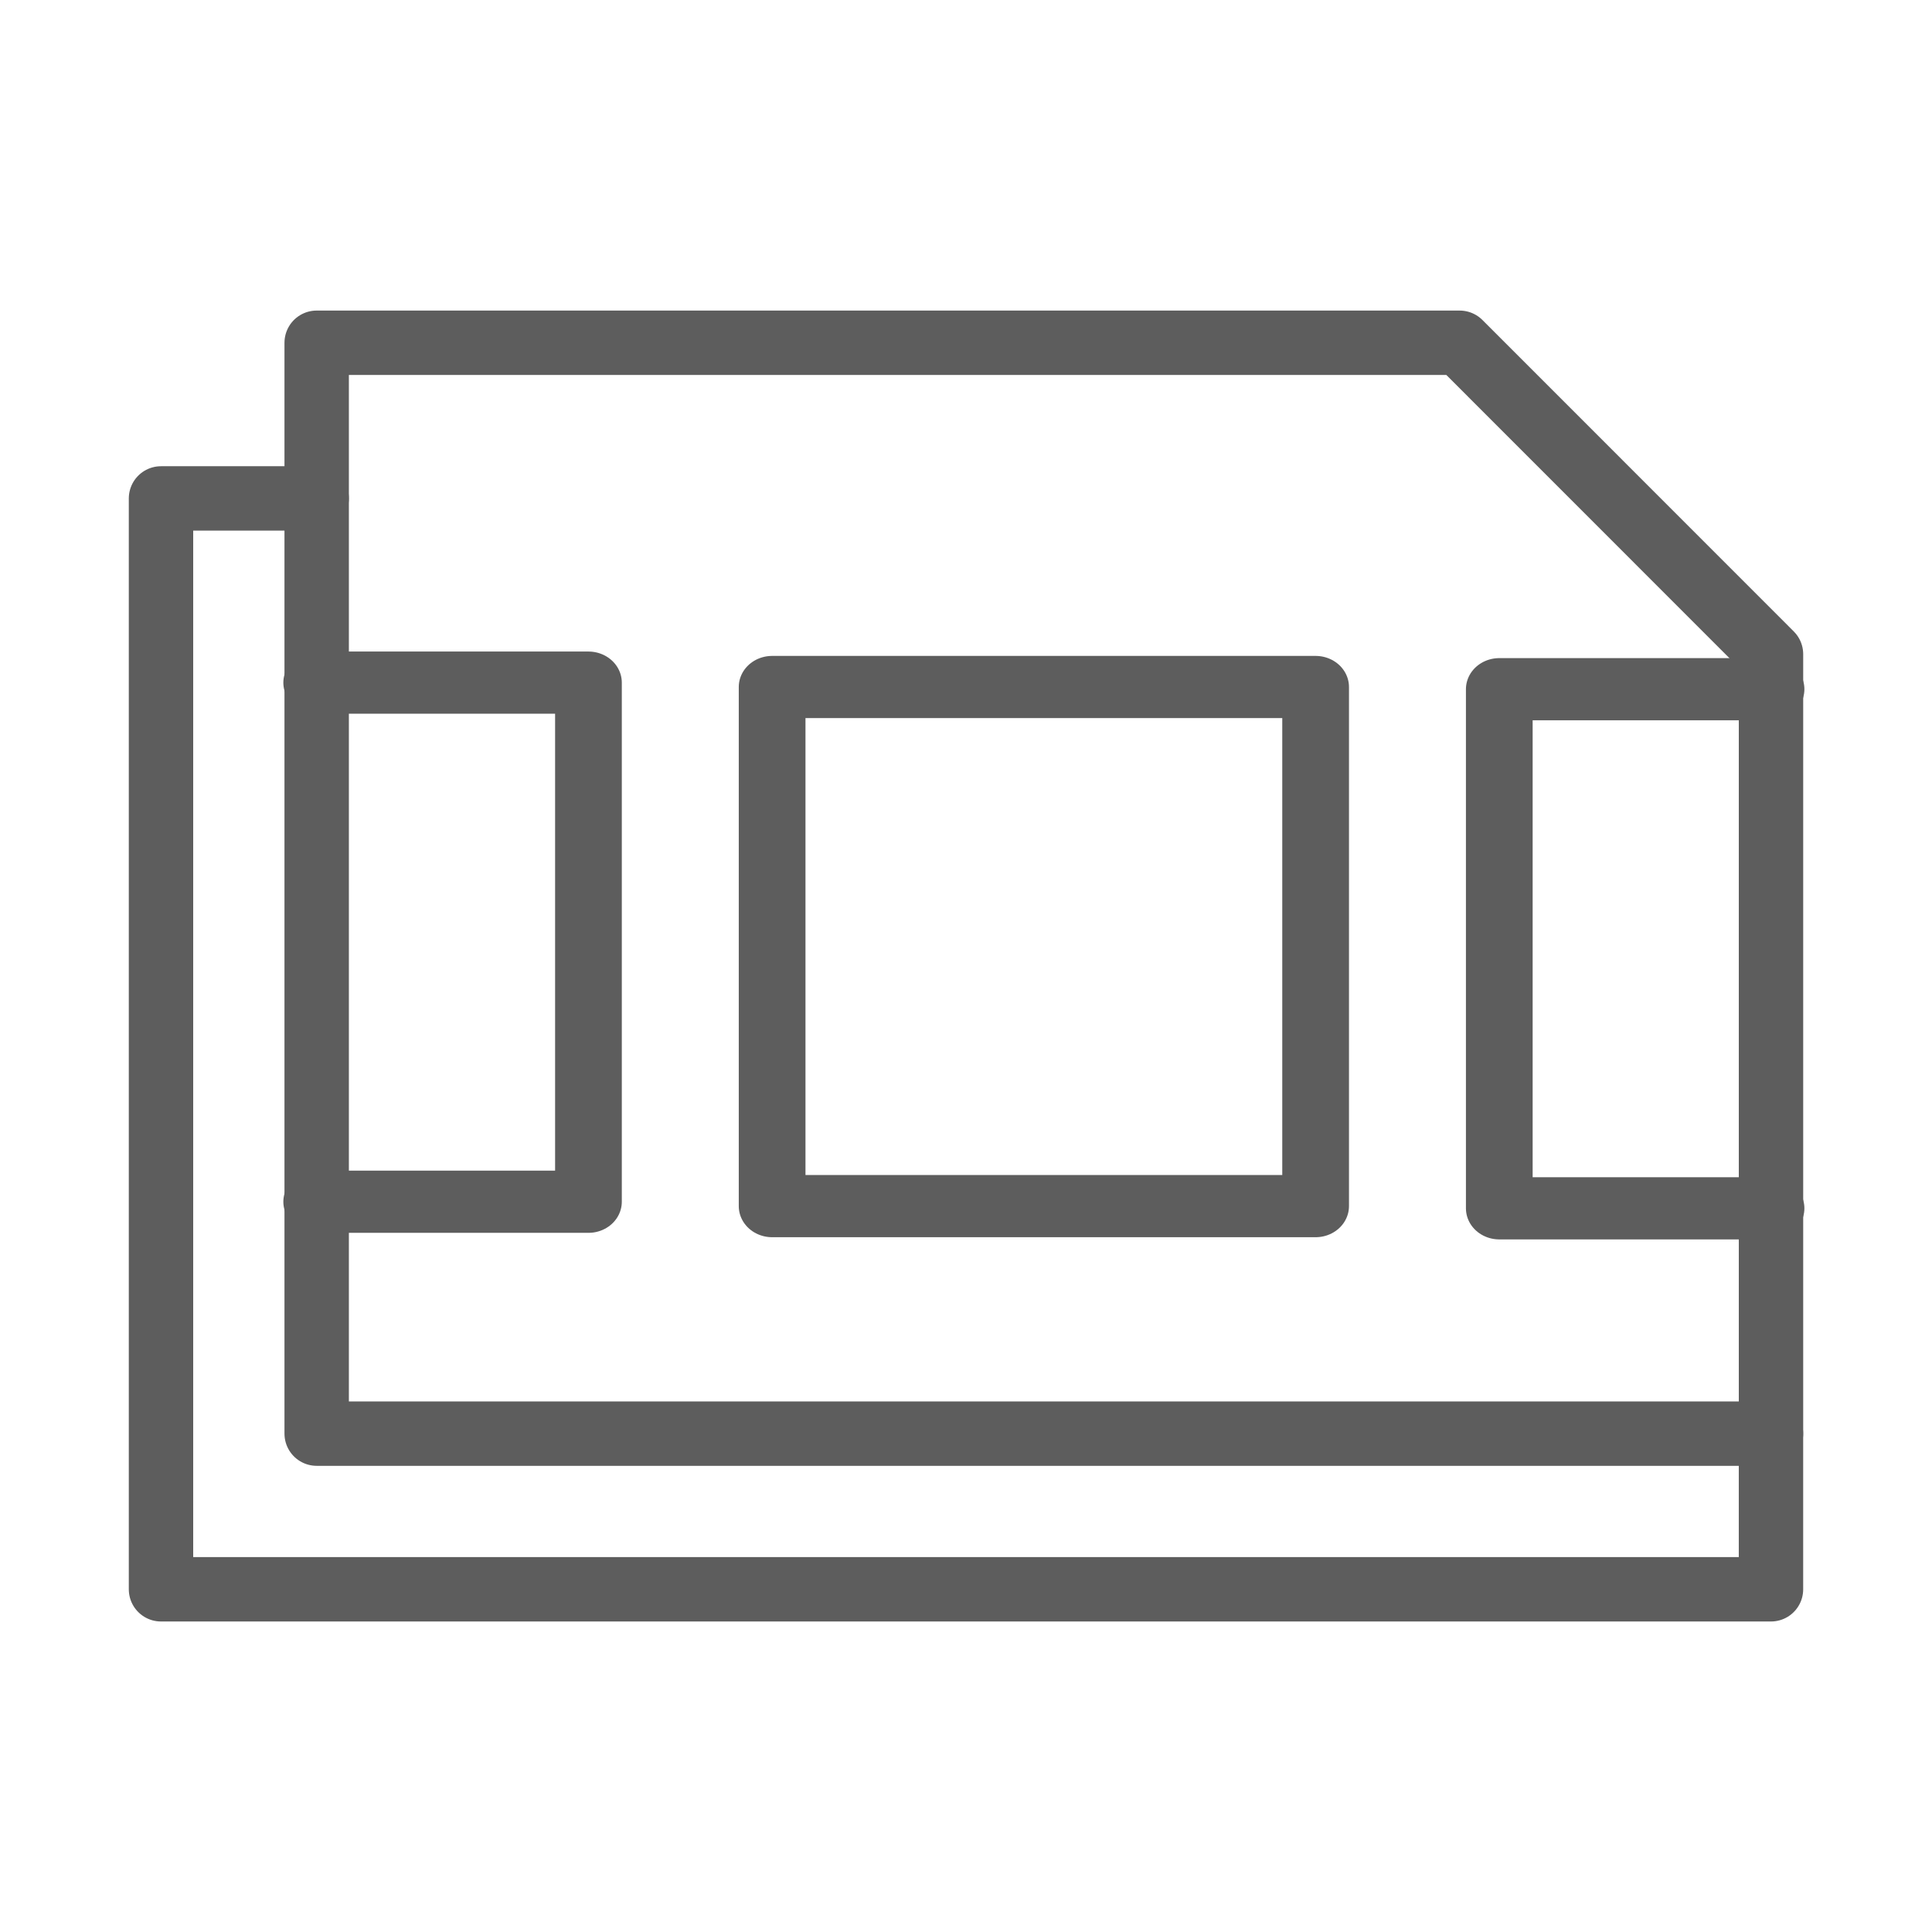 <?xml version="1.0" encoding="UTF-8"?>
<svg width="1200" height="1200" version="1.1" viewBox="0 0 317.5 317.5" xmlns="http://www.w3.org/2000/svg">
 <g transform="translate(0 20.5)">
  <g transform="matrix(0 -1 -1 0 297 297)" fill="none" stroke="#5d5d5d" stroke-linecap="round" stroke-linejoin="round" stroke-width="10.583">
   <path d="m235.59 244.96v25.581h-179.27v-264.58h25.581"/>
   <path d="m261.17 57.121-51.179-51.163h-128.09v239h179.27z"/>
  </g>
  <g stroke-width=".915">
   <g transform="matrix(1.132 0 0 1.055 -28.15 5.155)">
    <path d="m136.96 82.697h78.902v80.863h-78.902z" fill="none" stroke="#5d5d5d" stroke-linecap="round" stroke-linejoin="round" stroke-width="9.685"/>
   </g>
   <g transform="matrix(1.132 0 0 1.055 91.351 5.516)">
    <path d="m176.41 163.56h-39.451v-80.863h39.451" fill="none" stroke="#5d5d5d" stroke-linecap="round" stroke-linejoin="round" stroke-width="9.685"/>
   </g>
   <g transform="matrix(1.132 0 0 1.055 -147.65 4.436)">
    <path d="m176.41 82.697h39.451v80.863h-39.451" fill="none" stroke="#5d5d5d" stroke-linecap="round" stroke-linejoin="round" stroke-width="9.685"/>
   </g>
  </g>
 </g>
</svg>
